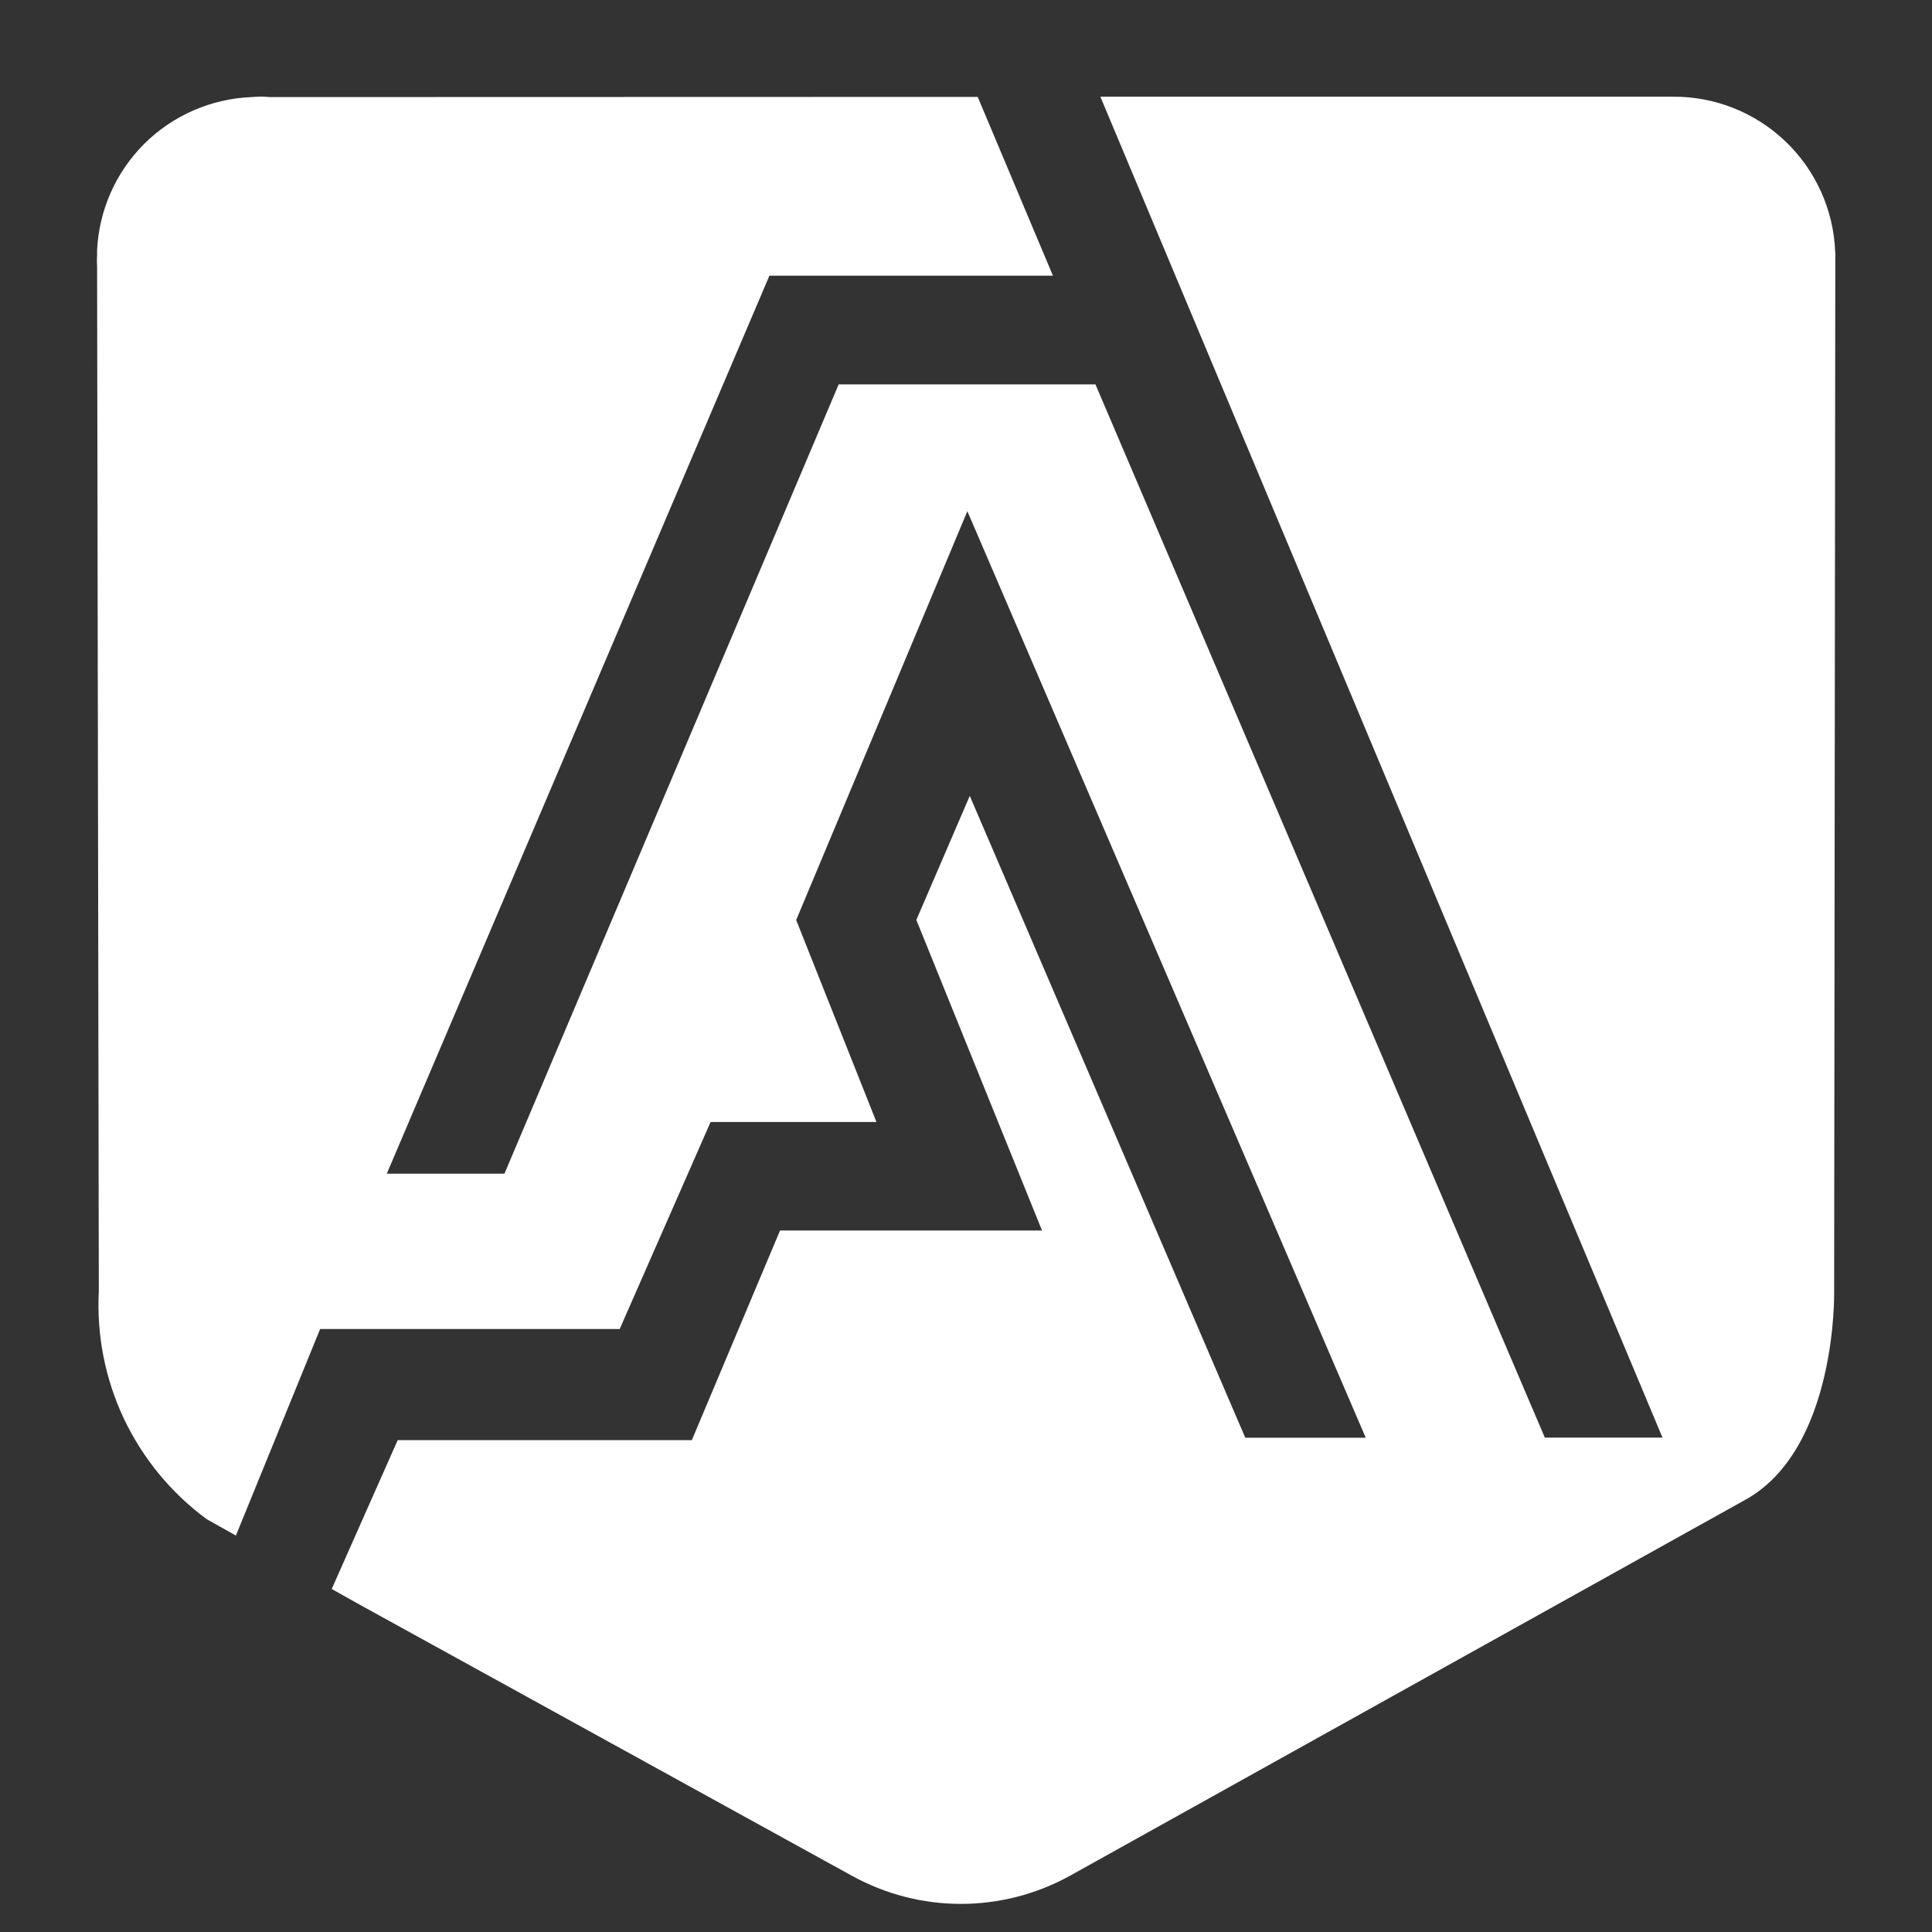<svg width="20" height="20" viewBox="0 0 20 20" fill="none" xmlns="http://www.w3.org/2000/svg">
<rect x="0" y="0" width="20" height="20" fill="#333333" stroke="none"/>
<path d="M1 2.697C1 2.717 1.002 2.736 1.003 2.755V2.643C1.002 2.661 1 2.679 1 2.697Z" fill="white"/>
<path d="M19 2.642C19 2.631 19 2.62 18.998 2.61C18.982 2.175 18.797 1.763 18.482 1.463C18.167 1.162 17.748 0.997 17.313 1.001H17.302H17.292H11.391L17.21 14.882H15.992L11.34 3.979H8.682L5.222 12.15H4.004L7.965 2.854H10.9L10.121 1.003L2.796 1.005C2.765 1.003 2.732 1 2.7 1C2.668 1 2.634 1.003 2.602 1.005C2.186 1.022 1.791 1.194 1.495 1.487C1.2 1.781 1.025 2.174 1.005 2.59V2.7L1.023 13.364C0.999 13.819 1.088 14.274 1.283 14.687C1.479 15.099 1.773 15.457 2.141 15.727L2.442 15.896L3.314 13.758H6.415L7.356 11.615H9.073L8.242 9.524L10.014 5.292L14.138 14.883H12.891L10.039 8.239L9.486 9.523L10.787 12.738H8.075L7.162 14.908H4.117L3.434 16.449L3.721 16.61L8.821 19.419C9.166 19.609 9.553 19.709 9.947 19.709C10.341 19.709 10.729 19.609 11.074 19.419L18.06 15.53C19.02 15.007 18.987 13.372 18.987 13.372L18.999 2.673C18.998 2.666 19 2.654 19 2.642Z" fill="white"/>
</svg>
